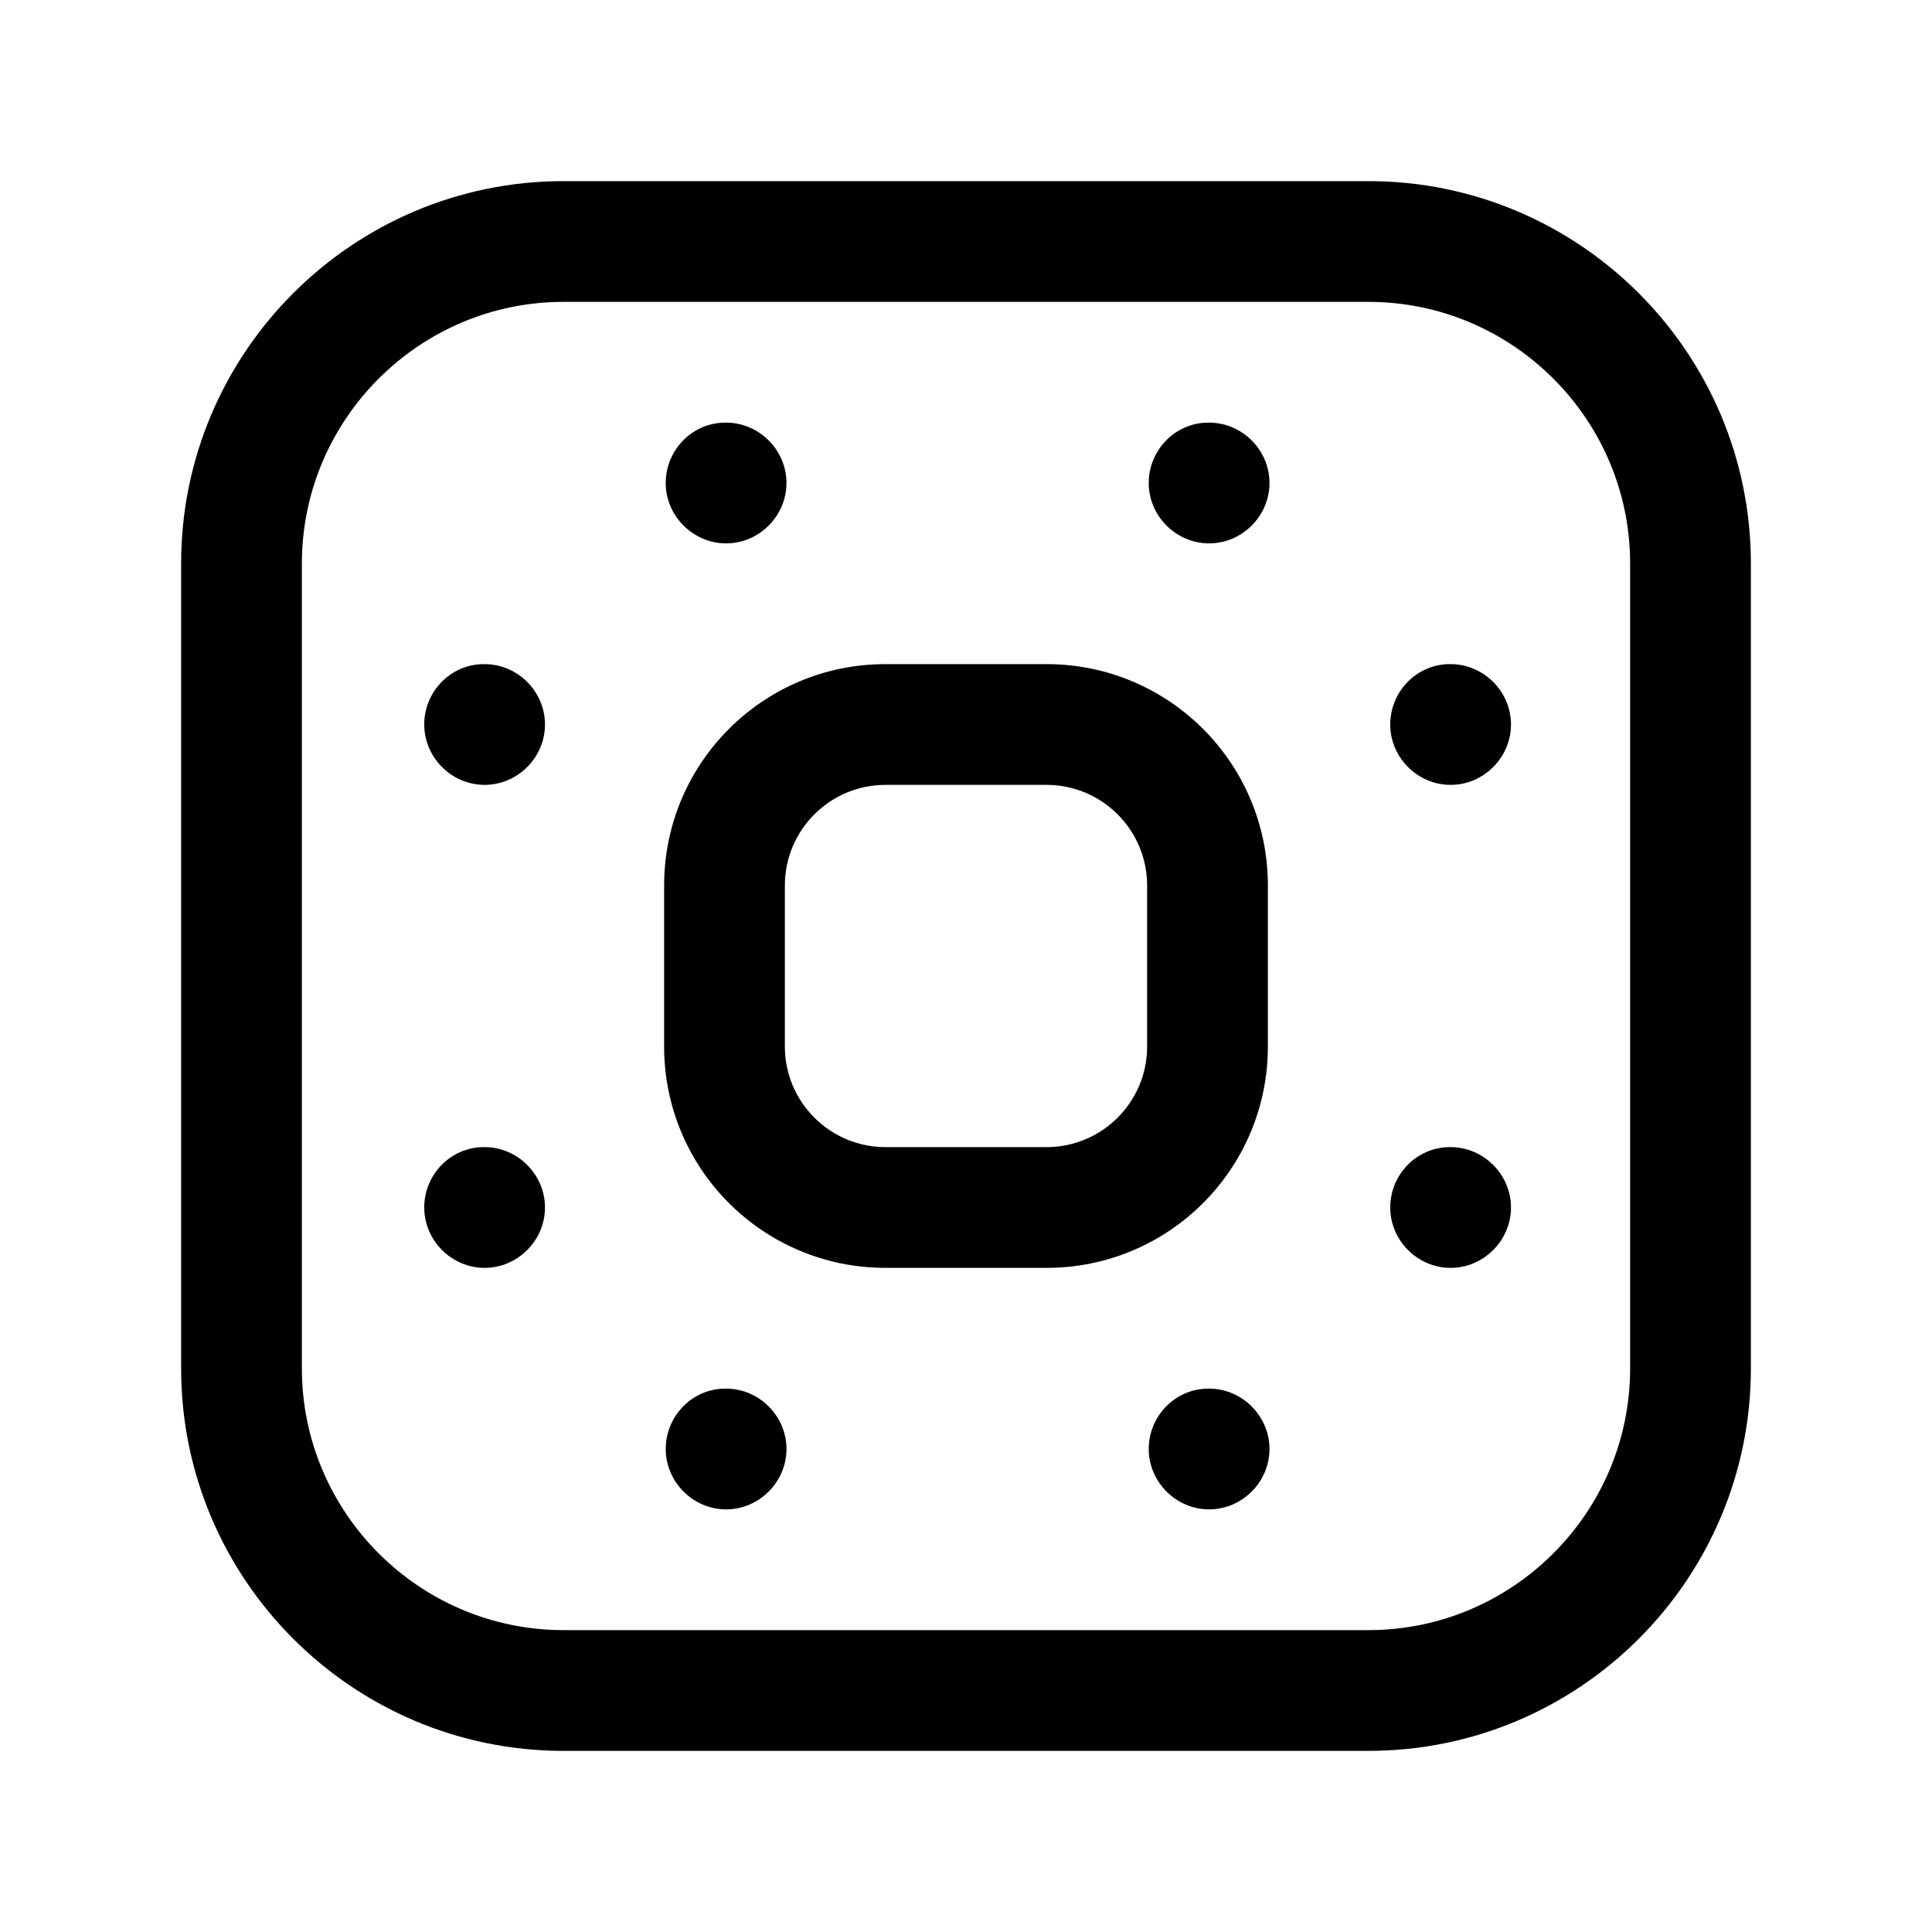 <svg width="24" height="24" viewBox="0 0 24 24" fill="none" xmlns="http://www.w3.org/2000/svg">
<path d="M17 2.25H7C4.38 2.25 2.25 4.38 2.25 7V17C2.25 19.62 4.38 21.75 7 21.75H17C19.62 21.75 21.75 19.62 21.75 17V7C21.75 4.38 19.62 2.25 17 2.25ZM20.25 17C20.25 18.79 18.79 20.25 17 20.25H7C5.21 20.25 3.75 18.79 3.75 17V7C3.75 5.21 5.21 3.75 7 3.75H17C18.79 3.75 20.25 5.21 20.25 7V17Z" fill="black"/>
<path d="M15.75 13V11C15.75 9.48 14.52 8.25 13 8.25H11C9.48 8.25 8.25 9.48 8.25 11V13C8.25 14.52 9.48 15.75 11 15.75H13C14.52 15.75 15.75 14.52 15.75 13ZM14.25 13C14.25 13.69 13.69 14.25 13 14.25H11C10.31 14.25 9.75 13.69 9.75 13V11C9.75 10.31 10.31 9.75 11 9.75H13C13.69 9.75 14.25 10.31 14.25 11V13Z" fill="black"/>
<path d="M15.02 5.25H15.01C14.6 5.25 14.27 5.59 14.27 6C14.27 6.41 14.61 6.75 15.02 6.75C15.43 6.75 15.77 6.41 15.77 6C15.77 5.59 15.43 5.25 15.02 5.25Z" fill="black"/>
<path d="M15.02 17.25H15.01C14.6 17.25 14.27 17.59 14.27 18C14.27 18.41 14.61 18.75 15.02 18.75C15.43 18.75 15.77 18.41 15.77 18C15.77 17.59 15.43 17.25 15.02 17.25Z" fill="black"/>
<path d="M9.02 17.25H9.01C8.6 17.25 8.27 17.59 8.27 18C8.27 18.41 8.61 18.75 9.02 18.75C9.43 18.75 9.77 18.41 9.77 18C9.77 17.59 9.43 17.25 9.02 17.25Z" fill="black"/>
<path d="M9.02 6.75C9.43 6.75 9.77 6.41 9.77 6C9.77 5.59 9.43 5.25 9.02 5.25H9.01C8.6 5.25 8.27 5.59 8.27 6C8.27 6.41 8.61 6.75 9.02 6.75Z" fill="black"/>
<path d="M6.02 8.25H6.01C5.6 8.25 5.27 8.59 5.27 9C5.27 9.41 5.61 9.75 6.02 9.75C6.43 9.75 6.77 9.41 6.77 9C6.77 8.59 6.43 8.25 6.02 8.25Z" fill="black"/>
<path d="M6.02 14.25H6.01C5.6 14.25 5.27 14.59 5.27 15C5.27 15.41 5.61 15.75 6.02 15.75C6.43 15.75 6.77 15.41 6.77 15C6.77 14.59 6.43 14.25 6.02 14.25Z" fill="black"/>
<path d="M18.02 14.25H18.01C17.6 14.25 17.27 14.59 17.27 15C17.27 15.41 17.61 15.75 18.02 15.75C18.43 15.75 18.77 15.41 18.77 15C18.77 14.59 18.43 14.25 18.02 14.25Z" fill="black"/>
<path d="M18.02 8.25H18.01C17.6 8.25 17.27 8.59 17.27 9C17.27 9.41 17.61 9.75 18.02 9.75C18.43 9.75 18.77 9.41 18.77 9C18.77 8.59 18.43 8.25 18.02 8.25Z" fill="black"/>
</svg>
